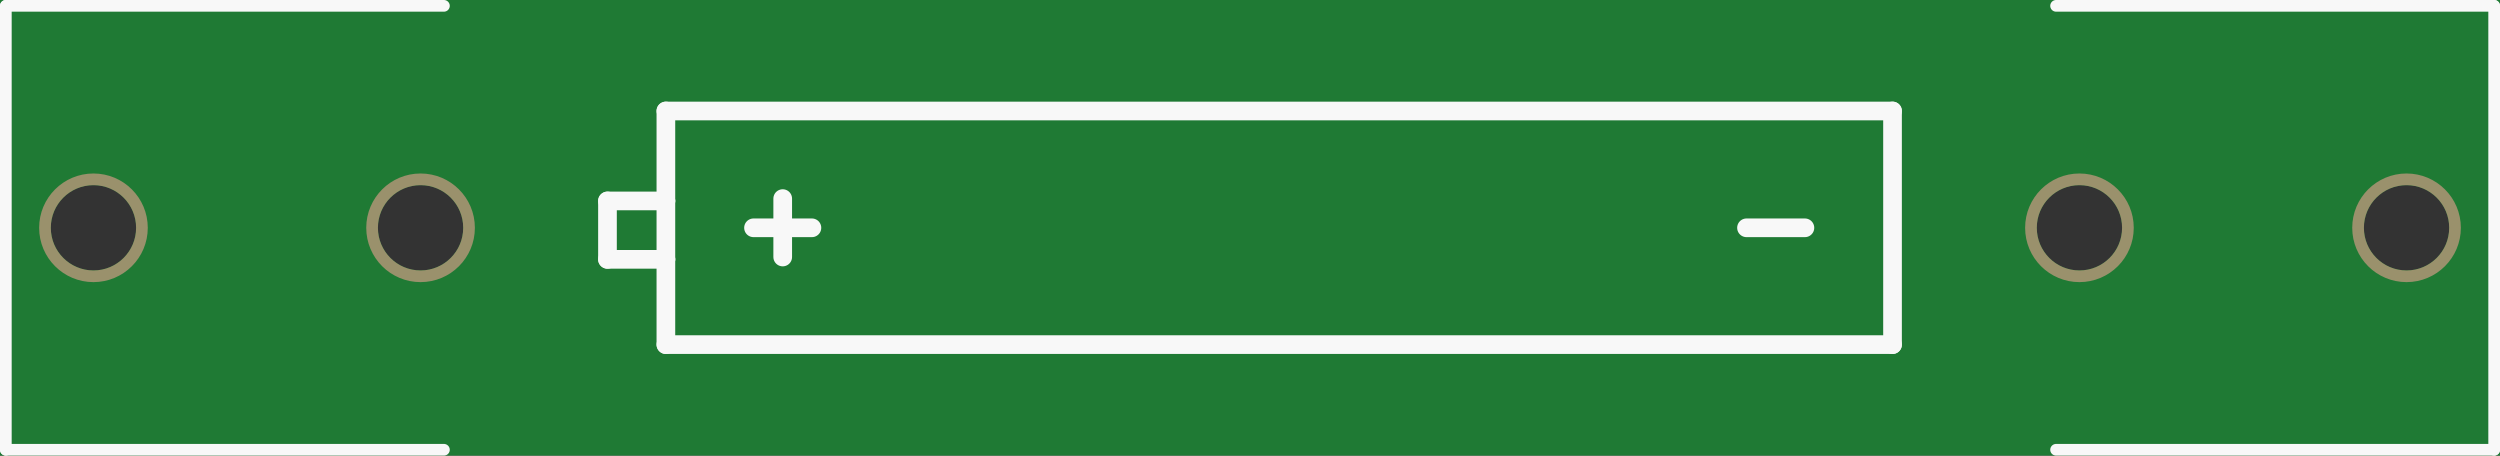 <?xml version='1.0' encoding='UTF-8' standalone='no'?>
<!-- Created with Fritzing (http://www.fritzing.org/) -->
<svg xmlns:svg='http://www.w3.org/2000/svg' xmlns='http://www.w3.org/2000/svg' version='1.2' baseProfile='tiny' x='0in' y='0in' width='2.14in' height='0.39in' viewBox='0 0 54.356 9.906' >
<rect x="0" y="0" width="54.356" height="9.906" fill="#333333" stroke="none"/>
<g id='breadboard'>
<path fill='#1F7A34' stroke='none' stroke-width='0' d='M0,0l54.356,0 0,9.906 -54.356,0 0,-9.906z
M51.397,4.953a0.927,0.927 0 1 0 1.854,0 0.927,0.927 0 1 0 -1.854,0z
M44.285,4.953a0.927,0.927 0 1 0 1.854,0 0.927,0.927 0 1 0 -1.854,0z
M1.105,4.953a0.927,0.927 0 1 0 1.854,0 0.927,0.927 0 1 0 -1.854,0z
M8.217,4.953a0.927,0.927 0 1 0 1.854,0 0.927,0.927 0 1 0 -1.854,0z
'/>
<circle id='connector0pin' connectorname='GND@1' cx='52.324' cy='4.953' r='1.054' stroke='#9A916C' stroke-width='0.254' fill='none' />
<circle id='connector1pin' connectorname='GND@2' cx='45.212' cy='4.953' r='1.054' stroke='#9A916C' stroke-width='0.254' fill='none' />
<circle id='connector2pin' connectorname='PWR@1' cx='2.032' cy='4.953' r='1.054' stroke='#9A916C' stroke-width='0.254' fill='none' />
<circle id='connector3pin' connectorname='PWR@2' cx='9.144' cy='4.953' r='1.054' stroke='#9A916C' stroke-width='0.254' fill='none' />
<line x1='54.229' y1='0.127' x2='44.704' y2='0.127' stroke='#f8f8f8' stroke-width='0.254' stroke-linecap='round'/>
<line x1='44.704' y1='9.779' x2='54.229' y2='9.779' stroke='#f8f8f8' stroke-width='0.254' stroke-linecap='round'/>
<line x1='54.229' y1='9.779' x2='54.229' y2='0.127' stroke='#f8f8f8' stroke-width='0.254' stroke-linecap='round'/>
<line x1='9.652' y1='9.779' x2='0.127' y2='9.779' stroke='#f8f8f8' stroke-width='0.254' stroke-linecap='round'/>
<line x1='0.127' y1='9.779' x2='0.127' y2='0.127' stroke='#f8f8f8' stroke-width='0.254' stroke-linecap='round'/>
<line x1='0.127' y1='0.127' x2='9.652' y2='0.127' stroke='#f8f8f8' stroke-width='0.254' stroke-linecap='round'/>
<line x1='41.148' y1='2.413' x2='14.478' y2='2.413' stroke='#f8f8f8' stroke-width='0.406' stroke-linecap='round'/>
<line x1='14.478' y1='2.413' x2='14.478' y2='4.369' stroke='#f8f8f8' stroke-width='0.406' stroke-linecap='round'/>
<line x1='14.478' y1='4.369' x2='14.478' y2='5.639' stroke='#f8f8f8' stroke-width='0.406' stroke-linecap='round'/>
<line x1='14.478' y1='5.639' x2='14.478' y2='7.493' stroke='#f8f8f8' stroke-width='0.406' stroke-linecap='round'/>
<line x1='14.478' y1='7.493' x2='41.148' y2='7.493' stroke='#f8f8f8' stroke-width='0.406' stroke-linecap='round'/>
<line x1='41.148' y1='7.493' x2='41.148' y2='2.413' stroke='#f8f8f8' stroke-width='0.406' stroke-linecap='round'/>
<line x1='14.478' y1='4.369' x2='13.208' y2='4.369' stroke='#f8f8f8' stroke-width='0.406' stroke-linecap='round'/>
<line x1='13.208' y1='4.369' x2='13.208' y2='5.639' stroke='#f8f8f8' stroke-width='0.406' stroke-linecap='round'/>
<line x1='13.208' y1='5.639' x2='14.478' y2='5.639' stroke='#f8f8f8' stroke-width='0.406' stroke-linecap='round'/>
<line x1='39.243' y1='4.953' x2='37.973' y2='4.953' stroke='#f8f8f8' stroke-width='0.406' stroke-linecap='round'/>
<line x1='17.653' y1='4.953' x2='16.383' y2='4.953' stroke='#f8f8f8' stroke-width='0.406' stroke-linecap='round'/>
<line x1='17.018' y1='4.318' x2='17.018' y2='5.588' stroke='#f8f8f8' stroke-width='0.406' stroke-linecap='round'/>
</g>
</svg>